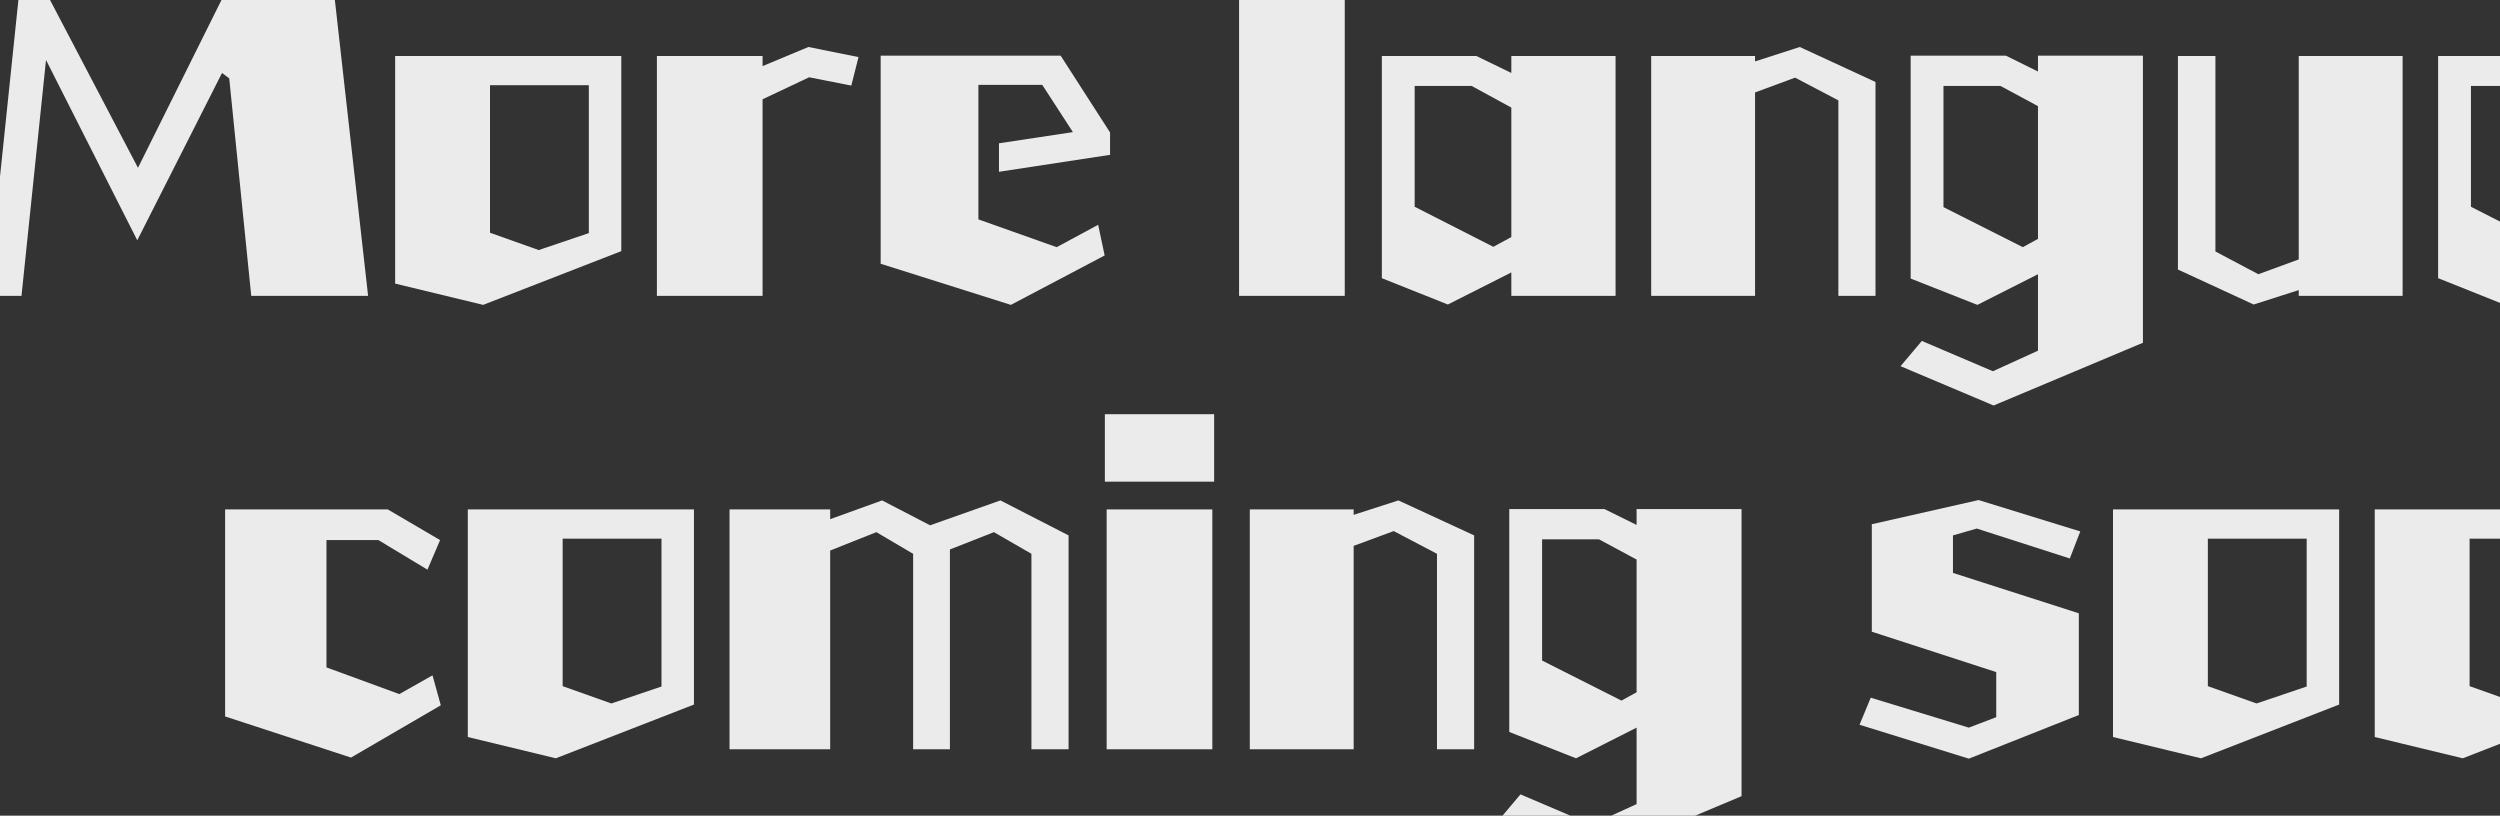<?xml version="1.0" encoding="UTF-8" standalone="no"?>
<svg xmlns:ffdec="https://www.free-decompiler.com/flash" xmlns:xlink="http://www.w3.org/1999/xlink" ffdec:objectType="text" height="79.15px" width="242.6px" xmlns="http://www.w3.org/2000/svg">
  <rect width="100%" height="100%" fill="#333333" stroke="none"/>
  <g transform="matrix(1.0, 0.0, 0.0, 1.0, 36.7, -4.95)">
    <g transform="matrix(1.0, 0.0, 0.0, 1.0, -38.5, 0.0)">
      <use fill="#ffffff" fill-opacity="0.902" height="79.15" transform="matrix(0.035, 0.0, 0.0, 0.035, 0.0, 31.0)" width="242.6" xlink:href="#font_Abadi_MT_Condensed_Extra_Bold_M0"/>
      <use fill="#ffffff" fill-opacity="0.902" height="79.15" transform="matrix(0.035, 0.0, 0.0, 0.035, 38.5, 31.0)" width="242.6" xlink:href="#font_Abadi_MT_Condensed_Extra_Bold_o0"/>
      <use fill="#ffffff" fill-opacity="0.902" height="79.15" transform="matrix(0.035, 0.0, 0.0, 0.035, 63.9, 31.0)" width="242.6" xlink:href="#font_Abadi_MT_Condensed_Extra_Bold_r0"/>
      <use fill="#ffffff" fill-opacity="0.902" height="79.15" transform="matrix(0.035, 0.0, 0.0, 0.035, 85.65, 31.0)" width="242.6" xlink:href="#font_Abadi_MT_Condensed_Extra_Bold_e0"/>
      <use fill="#ffffff" fill-opacity="0.902" height="79.15" transform="matrix(0.035, 0.0, 0.0, 0.035, 120.15, 31.0)" width="242.6" xlink:href="#font_Abadi_MT_Condensed_Extra_Bold_l0"/>
      <use fill="#ffffff" fill-opacity="0.902" height="79.15" transform="matrix(0.035, 0.0, 0.0, 0.035, 134.25, 31.0)" width="242.6" xlink:href="#font_Abadi_MT_Condensed_Extra_Bold_a0"/>
      <use fill="#ffffff" fill-opacity="0.902" height="79.15" transform="matrix(0.035, 0.0, 0.0, 0.035, 160.35, 31.0)" width="242.6" xlink:href="#font_Abadi_MT_Condensed_Extra_Bold_n0"/>
      <use fill="#ffffff" fill-opacity="0.902" height="79.15" transform="matrix(0.035, 0.0, 0.0, 0.035, 185.6, 31.0)" width="242.6" xlink:href="#font_Abadi_MT_Condensed_Extra_Bold_g0"/>
      <use fill="#ffffff" fill-opacity="0.902" height="79.15" transform="matrix(0.035, 0.0, 0.0, 0.035, 211.5, 31.0)" width="242.6" xlink:href="#font_Abadi_MT_Condensed_Extra_Bold_u0"/>
      <use fill="#ffffff" fill-opacity="0.902" height="79.15" transform="matrix(0.035, 0.0, 0.0, 0.035, 236.75, 31.0)" width="242.6" xlink:href="#font_Abadi_MT_Condensed_Extra_Bold_a0"/>
      <use fill="#ffffff" fill-opacity="0.902" height="79.15" transform="matrix(0.035, 0.0, 0.0, 0.035, 262.85, 31.0)" width="242.6" xlink:href="#font_Abadi_MT_Condensed_Extra_Bold_g0"/>
      <use fill="#ffffff" fill-opacity="0.902" height="79.15" transform="matrix(0.035, 0.0, 0.0, 0.035, 288.75, 31.0)" width="242.6" xlink:href="#font_Abadi_MT_Condensed_Extra_Bold_e0"/>
      <use fill="#ffffff" fill-opacity="0.902" height="79.15" transform="matrix(0.035, 0.0, 0.0, 0.035, 313.9, 31.0)" width="242.6" xlink:href="#font_Abadi_MT_Condensed_Extra_Bold_s0"/>
    </g>
    <g transform="matrix(1.0, 0.0, 0.0, 1.0, -38.5, 0.0)">
      <use fill="#ffffff" fill-opacity="0.902" height="79.15" transform="matrix(0.035, 0.0, 0.0, 0.035, 22.0, 75.0)" width="242.6" xlink:href="#font_Abadi_MT_Condensed_Extra_Bold_c0"/>
      <use fill="#ffffff" fill-opacity="0.902" height="79.15" transform="matrix(0.035, 0.0, 0.0, 0.035, 45.55, 75.0)" width="242.6" xlink:href="#font_Abadi_MT_Condensed_Extra_Bold_o0"/>
      <use fill="#ffffff" fill-opacity="0.902" height="79.15" transform="matrix(0.035, 0.0, 0.0, 0.035, 70.95, 75.0)" width="242.6" xlink:href="#font_Abadi_MT_Condensed_Extra_Bold_m0"/>
      <use fill="#ffffff" fill-opacity="0.902" height="79.15" transform="matrix(0.035, 0.0, 0.0, 0.035, 107.3, 75.0)" width="242.6" xlink:href="#font_Abadi_MT_Condensed_Extra_Bold_i0"/>
      <use fill="#ffffff" fill-opacity="0.902" height="79.15" transform="matrix(0.035, 0.0, 0.0, 0.035, 121.4, 75.0)" width="242.6" xlink:href="#font_Abadi_MT_Condensed_Extra_Bold_n0"/>
      <use fill="#ffffff" fill-opacity="0.902" height="79.15" transform="matrix(0.035, 0.0, 0.0, 0.035, 146.65, 75.0)" width="242.6" xlink:href="#font_Abadi_MT_Condensed_Extra_Bold_g0"/>
      <use fill="#ffffff" fill-opacity="0.902" height="79.15" transform="matrix(0.035, 0.0, 0.0, 0.035, 181.9, 75.0)" width="242.6" xlink:href="#font_Abadi_MT_Condensed_Extra_Bold_s0"/>
      <use fill="#ffffff" fill-opacity="0.902" height="79.15" transform="matrix(0.035, 0.0, 0.0, 0.035, 205.2, 75.0)" width="242.6" xlink:href="#font_Abadi_MT_Condensed_Extra_Bold_o0"/>
      <use fill="#ffffff" fill-opacity="0.902" height="79.15" transform="matrix(0.035, 0.0, 0.0, 0.035, 230.6, 75.0)" width="242.6" xlink:href="#font_Abadi_MT_Condensed_Extra_Bold_o0"/>
      <use fill="#ffffff" fill-opacity="0.902" height="79.15" transform="matrix(0.035, 0.0, 0.0, 0.035, 256.0, 75.0)" width="242.6" xlink:href="#font_Abadi_MT_Condensed_Extra_Bold_n0"/>
    </g>
  </g>
  <defs>
    <g id="font_Abadi_MT_Condensed_Extra_Bold_M0">
      <path d="M1072.0 76.0 L748.0 76.0 687.0 -527.0 667.0 -542.0 432.0 -78.0 179.0 -578.0 111.0 76.0 17.0 76.0 117.0 -884.0 434.0 -279.0 735.0 -884.0 979.0 -752.0 1072.0 76.0" fill-rule="evenodd" stroke="none"/>
    </g>
    <g id="font_Abadi_MT_Condensed_Extra_Bold_o0">
      <path d="M584.0 -98.0 L584.0 -508.0 310.0 -508.0 310.0 -99.0 445.0 -51.0 584.0 -98.0 M674.0 -48.0 L291.0 101.0 47.0 42.0 47.0 -589.0 674.0 -589.0 674.0 -48.0" fill-rule="evenodd" stroke="none"/>
    </g>
    <g id="font_Abadi_MT_Condensed_Extra_Bold_r0">
      <path d="M340.0 76.0 L47.0 76.0 47.0 -589.0 340.0 -589.0 340.0 -561.0 467.0 -614.0 606.0 -586.0 586.0 -507.0 469.0 -530.0 340.0 -469.0 340.0 76.0" fill-rule="evenodd" stroke="none"/>
    </g>
    <g id="font_Abadi_MT_Condensed_Extra_Bold_e0">
      <path d="M667.0 -36.0 L407.0 101.0 46.0 -13.0 46.0 -590.0 545.0 -590.0 682.0 -377.0 682.0 -315.0 374.0 -268.0 374.0 -347.0 579.0 -378.0 494.0 -509.0 317.0 -509.0 317.0 -136.0 534.0 -59.0 649.0 -121.0 667.0 -36.0" fill-rule="evenodd" stroke="none"/>
    </g>
    <g id="font_Abadi_MT_Condensed_Extra_Bold_l0">
      <path d="M347.0 76.0 L54.0 76.0 54.0 -853.0 347.0 -853.0 347.0 76.0" fill-rule="evenodd" stroke="none"/>
    </g>
    <g id="font_Abadi_MT_Condensed_Extra_Bold_a0">
      <path d="M406.0 -87.0 L406.0 -446.0 296.0 -506.0 138.0 -506.0 138.0 -171.0 356.0 -60.0 406.0 -87.0 M695.0 76.0 L406.0 76.0 406.0 11.0 230.0 100.0 47.0 27.0 47.0 -589.0 309.0 -589.0 406.0 -542.0 406.0 -589.0 695.0 -589.0 695.0 76.0" fill-rule="evenodd" stroke="none"/>
    </g>
    <g id="font_Abadi_MT_Condensed_Extra_Bold_n0">
      <path d="M670.0 76.0 L567.0 76.0 567.0 -466.0 447.0 -529.0 336.0 -488.0 336.0 76.0 48.0 76.0 48.0 -589.0 336.0 -589.0 336.0 -574.0 460.0 -614.0 670.0 -517.0 670.0 76.0" fill-rule="evenodd" stroke="none"/>
    </g>
    <g id="font_Abadi_MT_Condensed_Extra_Bold_g0">
      <path d="M399.0 -82.0 L399.0 -450.0 295.0 -506.0 137.0 -506.0 137.0 -170.0 357.0 -59.0 399.0 -82.0 M690.0 206.0 L276.0 380.0 18.0 271.0 77.0 201.0 274.0 285.0 399.0 228.0 399.0 16.0 231.0 101.0 46.0 28.0 46.0 -590.0 310.0 -590.0 399.0 -546.0 399.0 -590.0 690.0 -590.0 690.0 206.0" fill-rule="evenodd" stroke="none"/>
    </g>
    <g id="font_Abadi_MT_Condensed_Extra_Bold_u0">
      <path d="M670.0 76.0 L382.0 76.0 382.0 60.0 257.0 100.0 47.0 3.0 47.0 -589.0 151.0 -589.0 151.0 -47.0 270.0 16.0 382.0 -25.0 382.0 -589.0 670.0 -589.0 670.0 76.0" fill-rule="evenodd" stroke="none"/>
    </g>
    <g id="font_Abadi_MT_Condensed_Extra_Bold_s0">
      <path d="M618.0 -19.0 L313.0 102.0 10.0 8.0 41.0 -67.0 313.0 16.0 389.0 -13.0 389.0 -138.0 44.0 -250.0 44.0 -548.0 340.0 -615.0 622.0 -528.0 593.0 -453.0 335.0 -536.0 269.0 -517.0 269.0 -413.0 618.0 -301.0 618.0 -19.0" fill-rule="evenodd" stroke="none"/>
    </g>
    <g id="font_Abadi_MT_Condensed_Extra_Bold_c0">
      <path d="M645.0 -46.0 L396.0 99.0 47.0 -15.0 47.0 -589.0 498.0 -589.0 643.0 -504.0 608.0 -422.0 472.0 -504.0 328.0 -504.0 328.0 -151.0 530.0 -77.0 622.0 -129.0 645.0 -46.0" fill-rule="evenodd" stroke="none"/>
    </g>
    <g id="font_Abadi_MT_Condensed_Extra_Bold_m0">
      <path d="M987.0 76.0 L884.0 76.0 884.0 -466.0 780.0 -526.0 658.0 -478.0 658.0 76.0 556.0 76.0 556.0 -466.0 454.0 -526.0 326.0 -475.0 326.0 76.0 47.0 76.0 47.0 -589.0 326.0 -589.0 326.0 -562.0 470.0 -614.0 603.0 -545.0 798.0 -614.0 987.0 -517.0 987.0 76.0" fill-rule="evenodd" stroke="none"/>
    </g>
    <g id="font_Abadi_MT_Condensed_Extra_Bold_i0">
      <path d="M347.0 76.0 L54.0 76.0 54.0 -589.0 347.0 -589.0 347.0 76.0 M352.0 -666.0 L49.0 -666.0 49.0 -853.0 352.0 -853.0 352.0 -666.0" fill-rule="evenodd" stroke="none"/>
    </g>
  </defs>
</svg>
